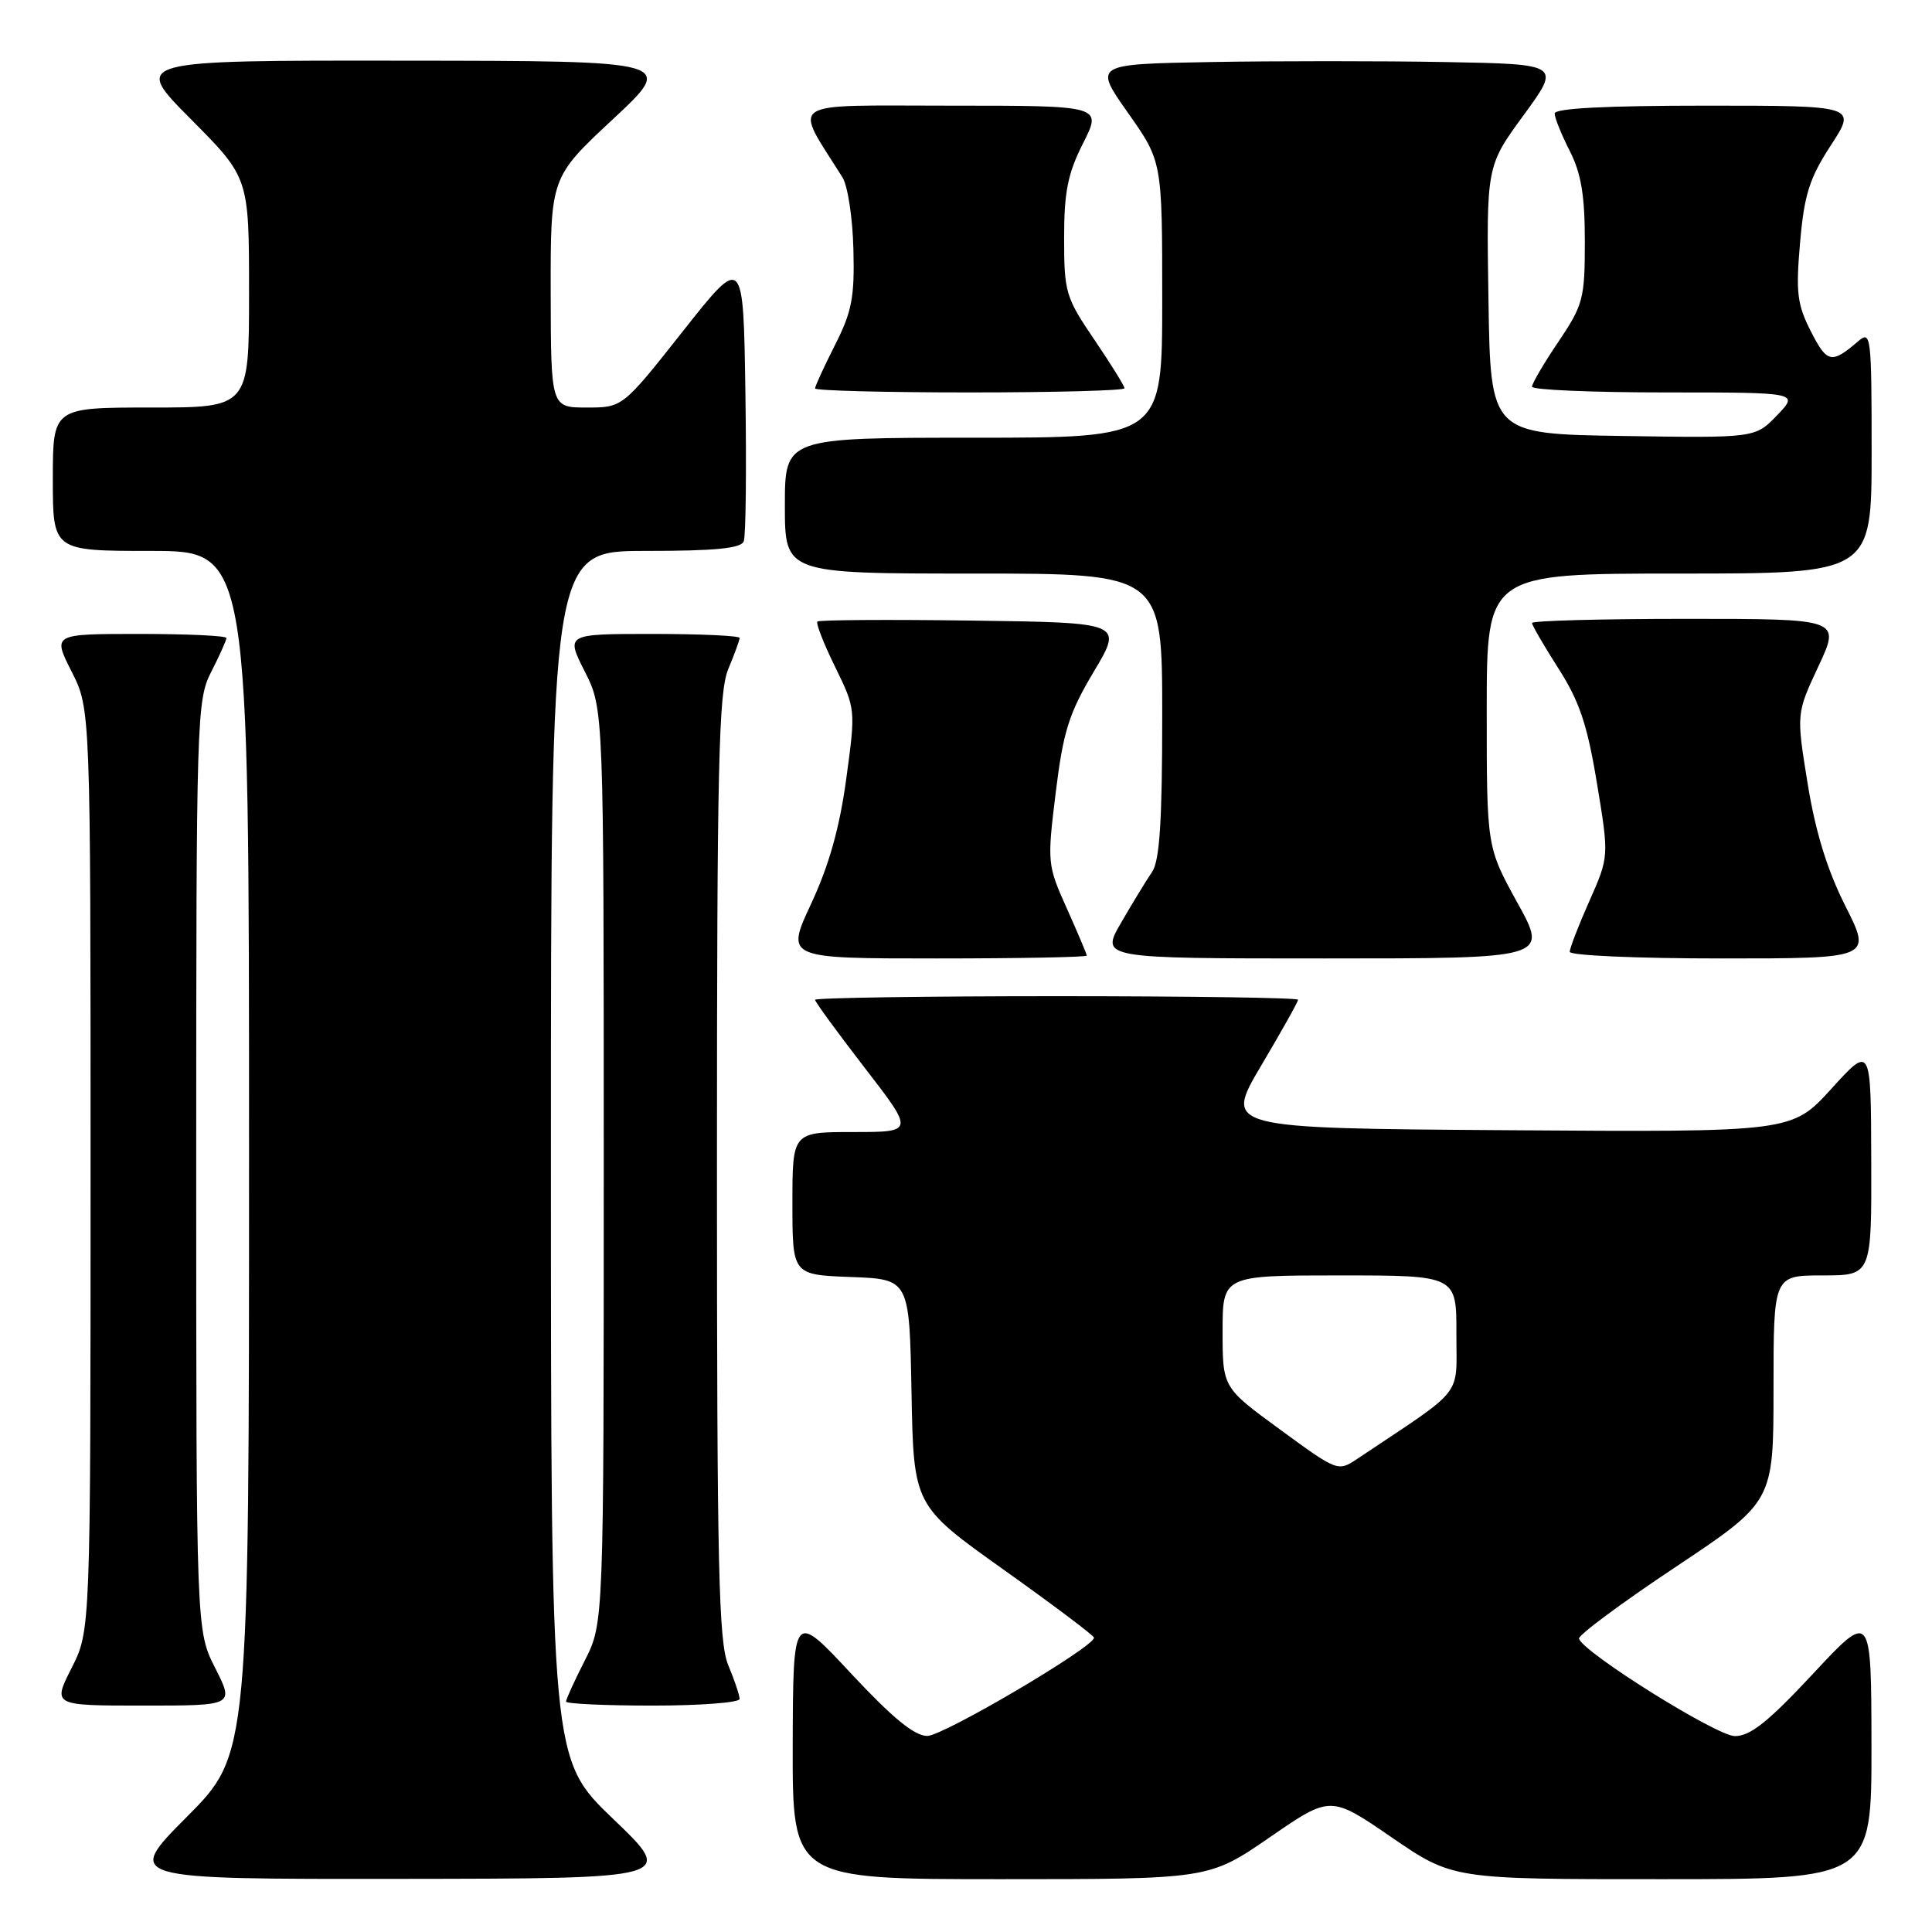 <?xml version="1.0" encoding="UTF-8" standalone="no"?>
<!DOCTYPE svg PUBLIC "-//W3C//DTD SVG 1.1//EN" "http://www.w3.org/Graphics/SVG/1.1/DTD/svg11.dtd" >
<svg xmlns="http://www.w3.org/2000/svg" xmlns:xlink="http://www.w3.org/1999/xlink" version="1.1" viewBox="0 0 256 256">
 <g >
 <path fill="currentColor"
d=" M 81.25 241.02 C 73.00 233.11 73.00 233.11 73.00 153.06 C 73.00 73.00 73.00 73.00 85.53 73.00 C 94.80 73.00 98.19 72.67 98.55 71.72 C 98.83 71.01 98.92 62.18 98.77 52.09 C 98.50 33.75 98.50 33.75 90.50 43.87 C 82.50 54.00 82.50 54.00 77.75 54.00 C 73.00 54.00 73.00 54.00 72.97 38.75 C 72.95 23.50 72.95 23.50 81.22 15.79 C 89.50 8.07 89.50 8.07 53.52 8.04 C 17.55 8.00 17.55 8.00 25.27 15.77 C 33.00 23.54 33.00 23.54 33.00 38.77 C 33.00 54.00 33.00 54.00 20.00 54.00 C 7.00 54.00 7.00 54.00 7.00 63.50 C 7.00 73.00 7.00 73.00 20.00 73.00 C 33.00 73.00 33.00 73.00 33.00 152.73 C 33.00 232.46 33.00 232.46 24.77 240.73 C 16.54 249.00 16.54 249.00 53.02 248.96 C 89.50 248.92 89.50 248.92 81.25 241.02 Z  M 168.25 243.45 C 176.30 237.90 176.30 237.90 184.40 243.46 C 192.50 249.01 192.50 249.01 220.25 249.00 C 248.00 249.00 248.00 249.00 247.98 231.25 C 247.95 213.50 247.95 213.50 240.23 221.79 C 234.25 228.20 231.90 230.06 229.86 230.04 C 227.42 230.00 209.89 219.04 209.22 217.14 C 209.07 216.70 214.81 212.44 221.97 207.67 C 235.00 198.99 235.00 198.99 235.00 184.00 C 235.00 169.00 235.00 169.00 241.50 169.00 C 248.00 169.00 248.00 169.00 247.95 153.75 C 247.91 138.50 247.91 138.50 242.67 144.26 C 237.44 150.02 237.44 150.02 199.82 149.76 C 162.21 149.50 162.21 149.50 167.10 141.22 C 169.80 136.67 172.00 132.74 172.00 132.47 C 172.00 132.21 157.60 132.00 140.00 132.00 C 122.40 132.00 108.00 132.22 108.00 132.48 C 108.00 132.75 110.96 136.80 114.57 141.48 C 121.15 150.00 121.15 150.00 113.07 150.00 C 105.00 150.00 105.00 150.00 105.00 159.46 C 105.00 168.92 105.00 168.92 112.75 169.21 C 120.50 169.50 120.50 169.50 120.78 184.50 C 121.06 199.50 121.06 199.50 133.00 208.00 C 139.57 212.68 144.95 216.72 144.96 217.00 C 145.01 218.22 125.01 230.00 122.88 230.02 C 121.18 230.03 118.30 227.67 112.79 221.77 C 105.09 213.50 105.09 213.50 105.04 231.25 C 105.00 249.00 105.00 249.00 132.60 249.00 C 160.19 249.00 160.19 249.00 168.25 243.45 Z  M 28.52 221.03 C 26.00 216.07 26.00 216.07 26.00 154.49 C 26.00 94.89 26.06 92.79 28.00 89.00 C 29.10 86.84 30.00 84.84 30.00 84.54 C 30.00 84.24 24.82 84.00 18.48 84.00 C 6.97 84.00 6.97 84.00 9.48 88.97 C 12.00 93.93 12.00 93.93 12.00 155.00 C 12.00 216.07 12.00 216.07 9.48 221.03 C 6.97 226.00 6.97 226.00 19.00 226.00 C 31.03 226.00 31.03 226.00 28.52 221.03 Z  M 98.00 225.12 C 98.00 224.64 97.33 222.63 96.50 220.65 C 95.22 217.59 95.00 207.87 95.00 154.65 C 95.00 101.44 95.22 91.72 96.50 88.65 C 97.33 86.68 98.00 84.82 98.00 84.53 C 98.00 84.24 92.82 84.00 86.48 84.00 C 74.97 84.00 74.97 84.00 77.48 88.97 C 80.00 93.93 80.00 93.93 80.00 154.50 C 80.00 215.07 80.00 215.07 77.50 220.00 C 76.12 222.71 75.00 225.17 75.00 225.47 C 75.00 225.76 80.17 226.00 86.50 226.00 C 92.83 226.00 98.00 225.60 98.00 225.12 Z  M 144.00 126.62 C 144.00 126.42 142.81 123.61 141.36 120.37 C 138.77 114.61 138.75 114.32 139.89 105.00 C 140.89 96.90 141.63 94.55 144.93 89.00 C 148.81 82.50 148.81 82.50 128.76 82.23 C 117.73 82.08 108.53 82.14 108.31 82.36 C 108.09 82.58 109.14 85.28 110.65 88.35 C 113.38 93.94 113.39 93.96 112.13 103.22 C 111.25 109.70 109.84 114.69 107.48 119.75 C 104.10 127.00 104.10 127.00 124.05 127.00 C 135.02 127.00 144.00 126.83 144.00 126.62 Z  M 201.07 119.63 C 197.00 112.25 197.00 112.25 197.00 94.13 C 197.00 76.00 197.00 76.00 222.50 76.00 C 248.00 76.00 248.00 76.00 248.00 59.85 C 248.00 44.55 247.91 43.77 246.25 45.19 C 242.69 48.25 242.11 48.14 239.96 43.93 C 238.13 40.34 237.94 38.77 238.52 32.14 C 239.07 25.78 239.76 23.62 242.60 19.25 C 246.02 14.00 246.02 14.00 226.01 14.00 C 212.83 14.00 206.00 14.35 206.00 15.04 C 206.00 15.61 206.90 17.84 208.00 20.00 C 209.51 22.96 210.00 25.89 210.00 32.00 C 210.00 39.58 209.78 40.40 206.50 45.28 C 204.57 48.13 203.00 50.82 203.00 51.24 C 203.00 51.66 210.96 52.00 220.69 52.00 C 238.37 52.00 238.37 52.00 235.48 55.02 C 232.58 58.04 232.58 58.04 215.04 57.77 C 197.50 57.50 197.50 57.50 197.23 39.76 C 196.95 22.01 196.95 22.01 201.89 15.26 C 206.83 8.50 206.83 8.50 191.41 8.22 C 182.94 8.07 169.01 8.07 160.46 8.22 C 144.92 8.50 144.92 8.50 149.46 14.95 C 154.00 21.39 154.00 21.39 154.00 39.70 C 154.00 58.00 154.00 58.00 129.00 58.00 C 104.00 58.00 104.00 58.00 104.00 67.00 C 104.00 76.00 104.00 76.00 129.00 76.00 C 154.00 76.00 154.00 76.00 154.00 94.78 C 154.00 108.86 153.66 114.05 152.66 115.53 C 151.92 116.61 150.07 119.64 148.56 122.25 C 145.81 127.00 145.81 127.00 175.48 127.00 C 205.14 127.00 205.14 127.00 201.07 119.63 Z  M 244.52 120.05 C 242.10 115.24 240.56 110.23 239.52 103.82 C 238.02 94.55 238.02 94.55 240.96 88.27 C 243.89 82.00 243.89 82.00 223.45 82.00 C 212.20 82.00 203.00 82.25 203.00 82.55 C 203.00 82.85 204.57 85.55 206.49 88.56 C 209.28 92.91 210.32 96.00 211.60 103.76 C 213.21 113.50 213.21 113.50 210.61 119.37 C 209.17 122.61 208.00 125.64 208.00 126.12 C 208.00 126.61 217.01 127.00 228.01 127.00 C 248.03 127.00 248.03 127.00 244.52 120.05 Z  M 149.00 51.45 C 149.00 51.14 147.20 48.24 145.00 45.00 C 141.20 39.41 141.00 38.73 141.00 31.52 C 141.00 25.40 141.49 22.98 143.52 18.97 C 146.03 14.00 146.03 14.00 125.94 14.00 C 103.76 14.00 105.11 13.10 111.63 23.50 C 112.33 24.60 112.98 28.88 113.08 33.01 C 113.25 39.38 112.88 41.31 110.64 45.72 C 109.19 48.59 108.00 51.17 108.00 51.47 C 108.00 51.76 117.22 52.00 128.50 52.00 C 139.78 52.00 149.00 51.75 149.00 51.45 Z  M 169.64 189.44 C 162.00 183.86 162.00 183.86 162.00 176.43 C 162.00 169.00 162.00 169.00 177.50 169.00 C 193.00 169.00 193.00 169.00 192.98 176.75 C 192.96 185.31 194.26 183.67 179.91 193.26 C 177.28 195.02 177.27 195.02 169.64 189.44 Z "/>
</g>
</svg>